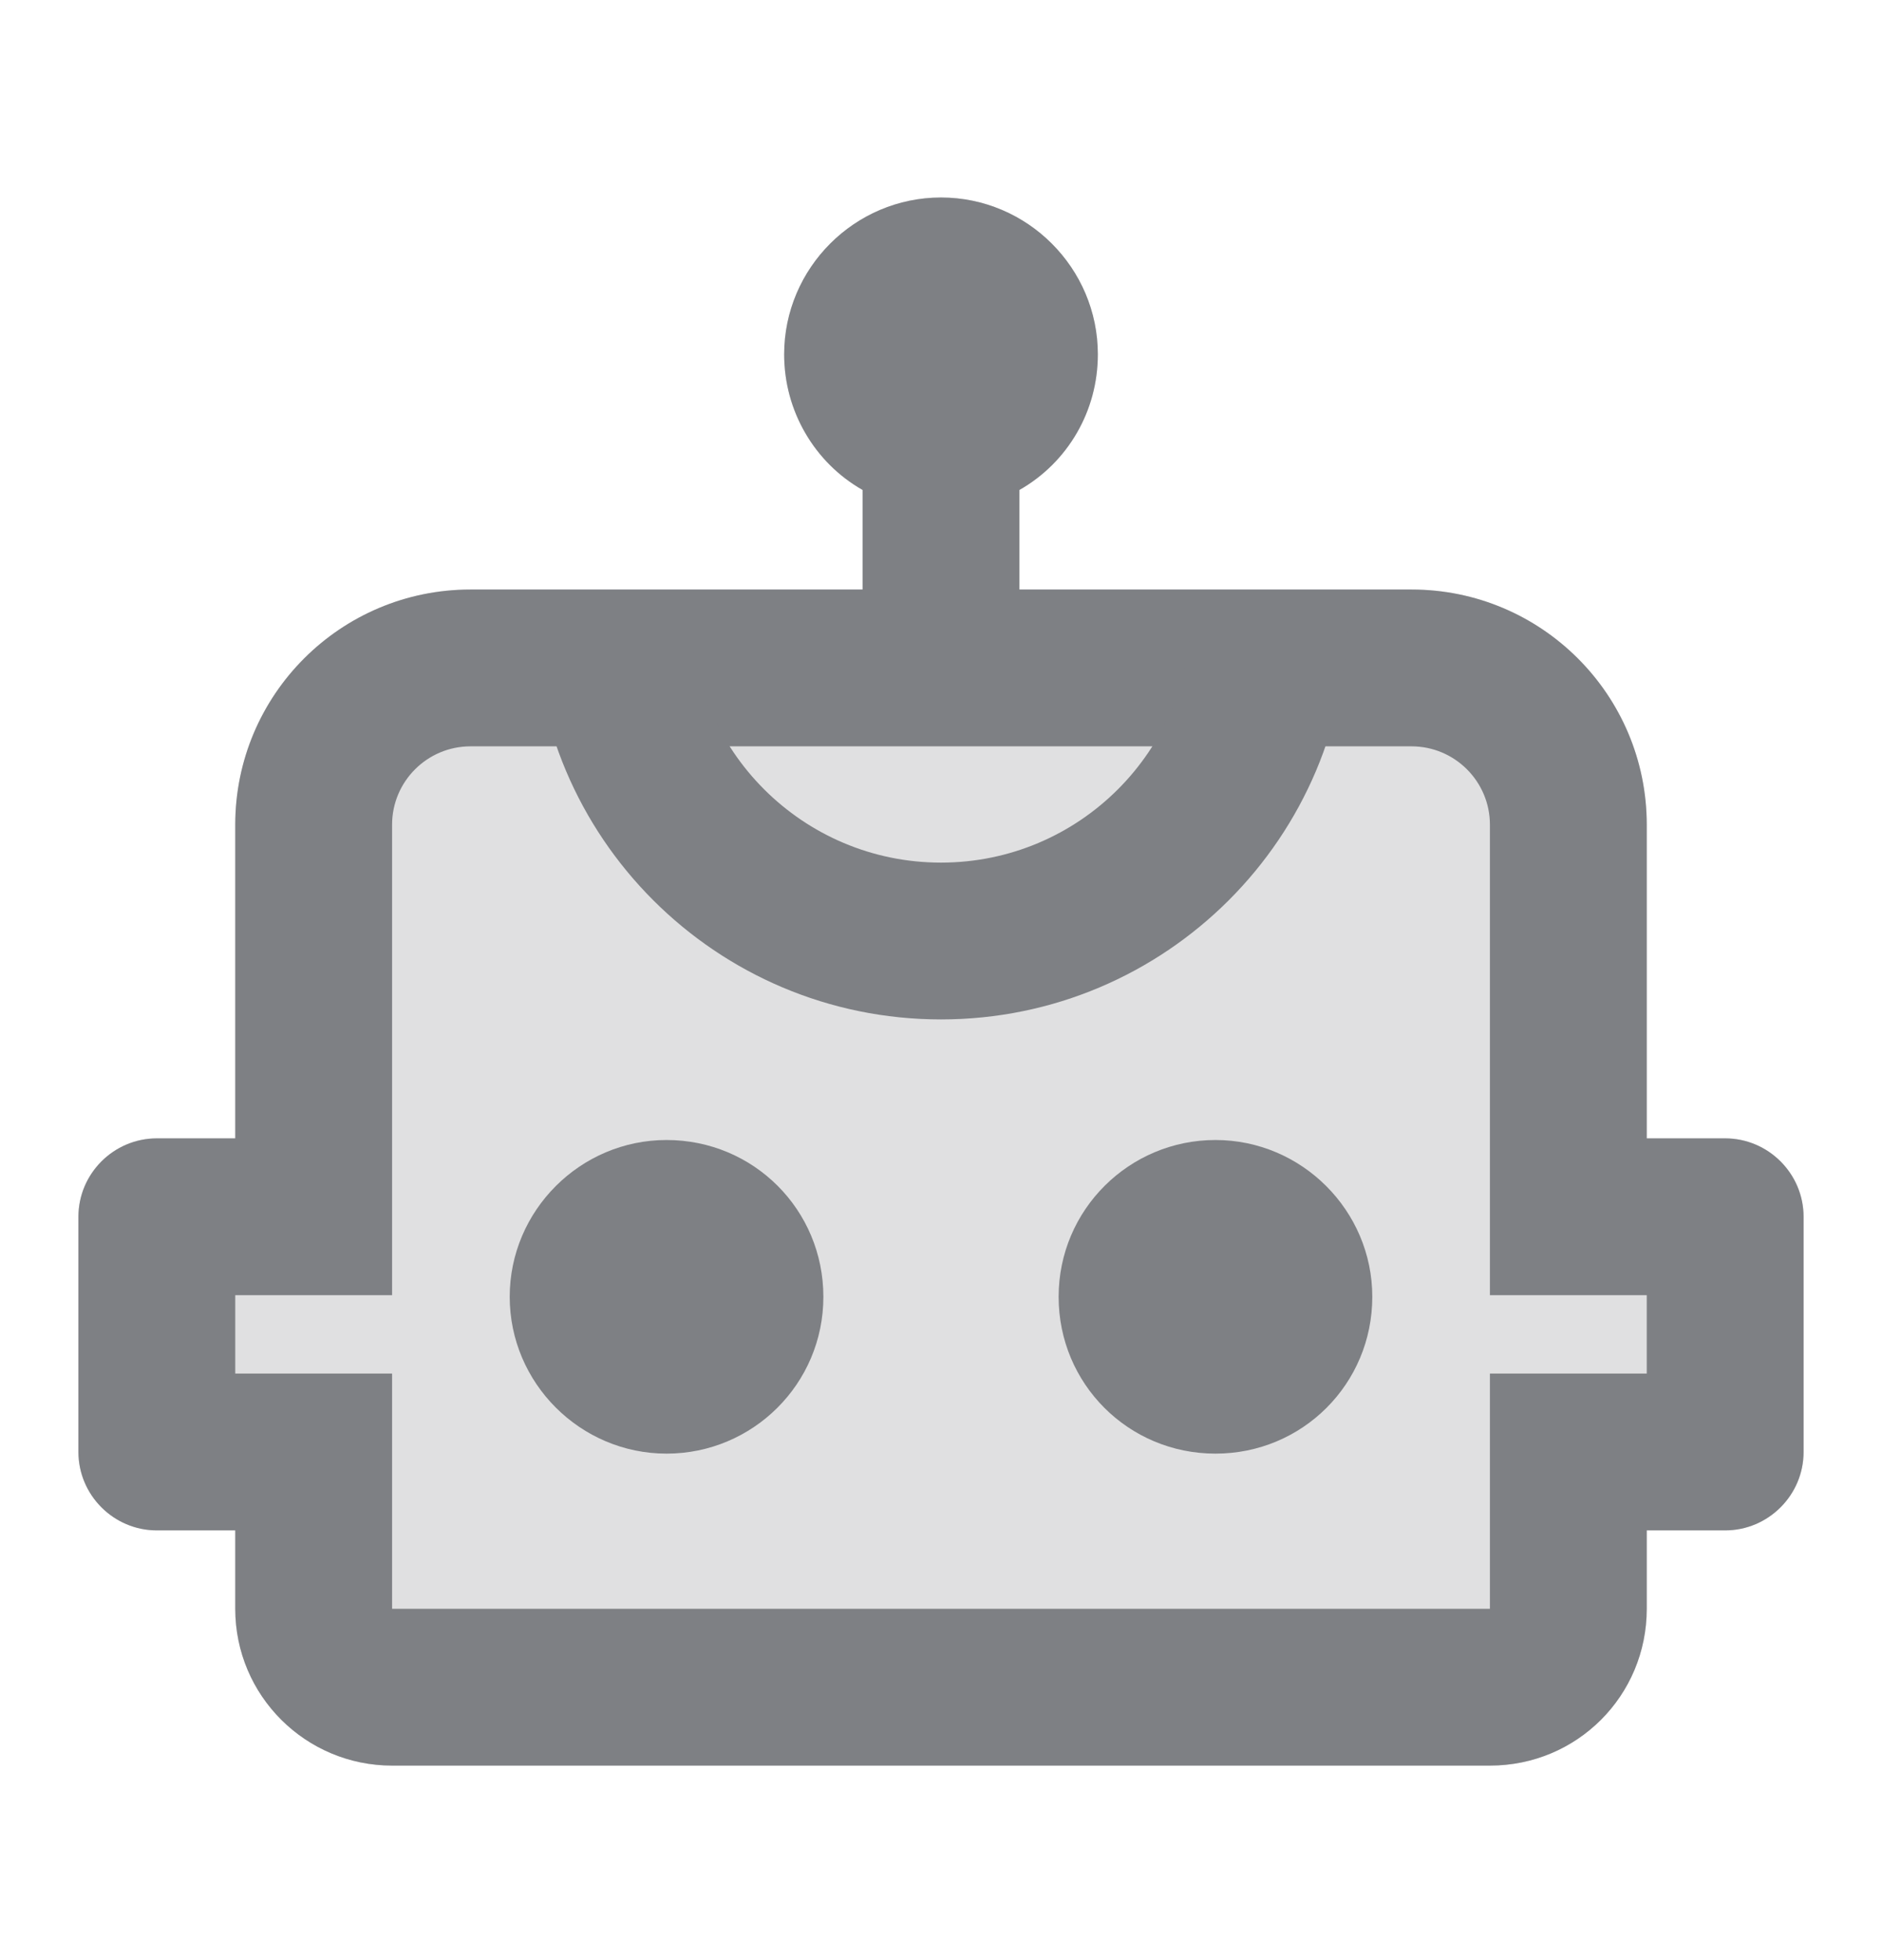 <svg width="24" height="25" viewBox="0 0 24 25" fill="none" xmlns="http://www.w3.org/2000/svg">
<path opacity="0.24" d="M14 4.519C14 4.883 13.904 5.225 13.734 5.519C13.559 5.823 13.305 6.076 13 6.249V7.519H18C19.657 7.519 21 8.862 21 10.519V14.519H22C22.55 14.519 23 14.969 23 15.519V18.519C23 19.069 22.55 19.519 22 19.519H21V20.519C21 21.629 20.11 22.519 19 22.519H5C3.9 22.519 3 21.629 3 20.519V19.519H2C1.45 19.519 1 19.069 1 18.519V15.519C1 14.969 1.45 14.519 2 14.519H3V10.519C3 8.862 4.343 7.519 6 7.519H11V6.249C10.695 6.076 10.442 5.823 10.267 5.519C10.097 5.225 10 4.883 10 4.519C10 3.419 10.9 2.519 12 2.519C13.1 2.519 14 3.419 14 4.519Z" fill="#7E8084"/>
<path fill-rule="evenodd" clip-rule="evenodd" d="M19 17.519H21V16.519H19V10.519C19 9.967 18.552 9.519 18 9.519H6C5.448 9.519 5 9.967 5 10.519V16.519H3V17.519H5V20.519H19V17.519ZM13.734 5.519C13.904 5.225 14 4.883 14 4.519C14 3.419 13.1 2.519 12 2.519C10.9 2.519 10 3.419 10 4.519C10 4.883 10.097 5.225 10.267 5.519C10.442 5.823 10.695 6.076 11 6.249V7.519H6C4.343 7.519 3 8.862 3 10.519V14.519H2C1.45 14.519 1 14.969 1 15.519V18.519C1 19.069 1.45 19.519 2 19.519H3V20.519C3 21.629 3.9 22.519 5 22.519H19C20.11 22.519 21 21.629 21 20.519V19.519H22C22.55 19.519 23 19.069 23 18.519V15.519C23 14.969 22.55 14.519 22 14.519H21V10.519C21 8.862 19.657 7.519 18 7.519H13V6.249C13.305 6.076 13.559 5.823 13.734 5.519Z" fill="#7E8084"/>
<path d="M12 11.002C13.762 11.002 15.19 9.574 15.19 7.812V7.592H17.19V7.812C17.19 10.678 14.867 13.002 12 13.002C9.134 13.002 6.81 10.678 6.81 7.812V7.592H8.81V7.812C8.81 9.574 10.239 11.002 12 11.002Z" fill="#7E8084"/>
<path d="M17.5 16.54C17.5 17.65 16.61 18.54 15.5 18.54C14.39 18.54 13.5 17.65 13.5 16.54C13.5 15.43 14.4 14.54 15.5 14.54C16.6 14.54 17.5 15.44 17.5 16.54ZM8.5 14.54C7.4 14.54 6.5 15.44 6.5 16.54C6.5 17.64 7.4 18.54 8.5 18.54C9.6 18.54 10.5 17.65 10.5 16.54C10.5 15.43 9.61 14.54 8.5 14.54Z" fill="#7E8084"/>
</svg>
